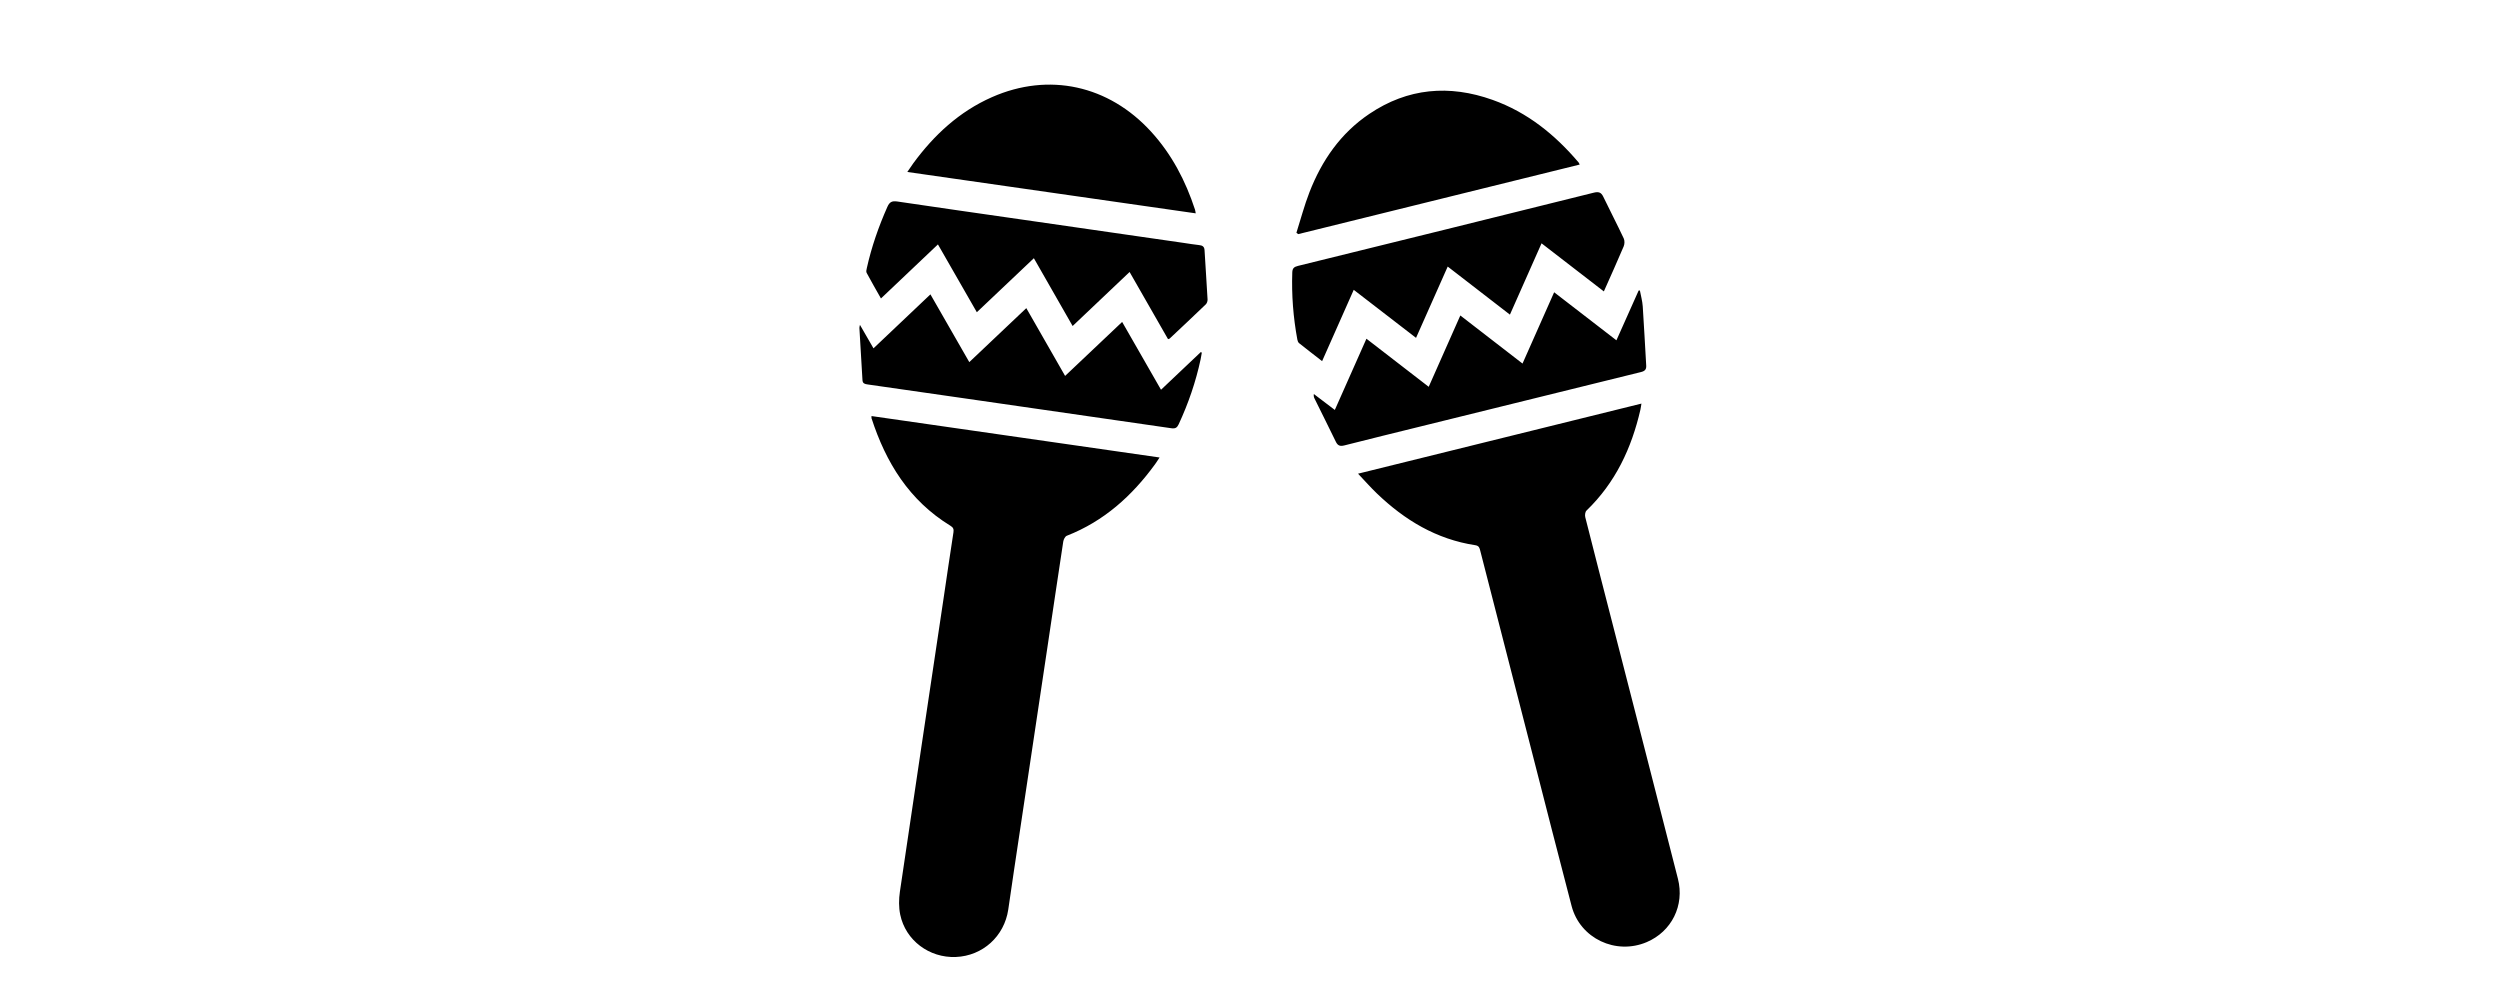 <?xml version="1.0" encoding="UTF-8"?>
<svg id="Maracas" xmlns="http://www.w3.org/2000/svg" viewBox="0 0 1920 768">
  <path d="m1042.98,363.79c73.08-18.08,145.01-35.87,217.64-53.83-.32,1.92-.48,3.37-.81,4.78-6.77,29.41-19.12,55.92-41.38,77.38-1.04,1.01-1.34,3.52-.95,5.08,6.79,26.91,13.74,53.79,20.65,80.67,16.85,65.66,33.77,131.31,50.51,197.01,5.22,20.5-4.82,40.5-23.92,48.65-23.77,10.14-51.18-2.79-57.71-27.62-10.17-38.72-19.99-77.52-29.95-116.29-13.4-52.15-26.8-104.3-40.18-156.46-.55-2.13-.81-3.98-3.86-4.44-29.89-4.54-54.27-19.33-75.53-39.71-4.78-4.58-9.15-9.56-14.51-15.21Zm-373.67-42.65c11.02,34.03,28.9,63.23,60.6,82.63,2.09,1.28,2.73,2.54,2.35,5-2.64,16.96-5.08,33.94-7.61,50.92-11.21,75.05-22.49,150.09-33.53,225.16-.85,5.76-.92,11.96.26,17.63,4.12,19.77,22.33,33.31,42.69,32.49,20.62-.83,37.24-15.85,40.28-36.45,1.45-9.83,2.85-19.67,4.32-29.49,8.58-57.3,17.18-114.6,25.75-171.91,4.05-27.06,8.02-54.12,12.16-81.17.25-1.63,1.39-3.96,2.72-4.48,28.61-11.19,50.15-30.71,67.78-54.91,1.1-1.5,2.07-3.09,3.47-5.21-74.19-10.67-147.57-21.23-221.25-31.82,0,1.1-.07,1.37,0,1.6Zm370.35-98.56c16.2,12.49,31.86,24.56,47.86,36.9,8.2-18.47,16.17-36.4,24.32-54.76,16.04,12.39,31.69,24.48,47.78,36.92,8.16-18.41,16.14-36.39,24.29-54.77,16.19,12.5,31.85,24.59,47.85,36.94,5.27-11.89,10.4-23.18,15.23-34.6.75-1.77.83-4.42.03-6.12-5.07-10.76-10.55-21.33-15.72-32.04-1.64-3.41-3.61-3.99-7.38-3.05-75.64,18.86-151.33,37.57-227.03,56.2-3.08.76-4.31,1.84-4.42,5.03-.6,17.35.74,34.55,3.9,51.62.18.95.59,2.1,1.3,2.67,5.68,4.54,11.46,8.97,17.71,13.83,8.26-18.62,16.19-36.51,24.28-54.75Zm-141.43,37.5c9.3-8.75,18.63-17.48,27.82-26.33.89-.85,1.43-2.53,1.36-3.79-.69-12.61-1.59-25.21-2.32-37.82-.16-2.81-1.66-3.65-4.22-3.92-3.92-.41-7.8-1.08-11.7-1.65-42.25-6.1-84.51-12.2-126.76-18.3-31.08-4.48-62.16-8.88-93.22-13.51-4.06-.61-5.98.28-7.67,4.08-6.74,15.19-12.18,30.77-15.78,46.96-.27,1.22-.68,2.78-.17,3.74,3.45,6.46,7.13,12.81,11.01,19.68,14.79-14.03,29.1-27.6,43.76-41.51,10.08,17.58,19.88,34.67,29.87,52.09,14.86-14.07,29.16-27.62,43.8-41.49,10.1,17.66,19.82,34.67,29.77,52.07,14.81-14.05,29.12-27.61,43.75-41.49,10.02,17.5,19.73,34.46,29.52,51.57.7-.22,1.01-.23,1.18-.39Zm98.8-80.27c72-17.79,144-35.58,216.16-53.42-.45-.91-.56-1.31-.8-1.59-18.05-21.28-39.27-38.51-66.06-48.08-33.29-11.88-65.18-9.15-94.73,10.78-22.1,14.91-36.47,35.82-45.91,60.07-3.96,10.17-6.73,20.8-10.04,31.21.46.34.91.68,1.37,1.02Zm-78.71-15.95c-.27-1.42-.34-2.19-.57-2.9-7.24-22.12-17.82-42.44-33.72-59.85-32.57-35.66-78.55-45.75-122.19-26.5-25.13,11.09-44.47,29.06-60.42,50.78-1.43,1.95-2.76,3.99-4.6,6.68,74.33,10.67,147.73,21.2,221.51,31.78Zm275.27,60.59c-8.2,18.49-16.14,36.38-24.29,54.76-16.1-12.44-31.72-24.51-47.77-36.92-8.23,18.58-16.17,36.48-24.28,54.78-16.15-12.47-31.79-24.55-47.83-36.93-8.22,18.52-16.16,36.42-24.28,54.7-5.69-4.32-10.9-8.28-16.11-12.23-.22,1.44.01,2.43.45,3.32,5.49,11.14,11.06,22.23,16.48,33.4,1.45,2.99,3.29,3.57,6.52,2.75,19.46-4.96,38.97-9.72,58.46-14.54,56.44-13.96,112.88-27.92,169.34-41.8,2.92-.72,4.19-1.96,4.01-4.95-.92-15.17-1.64-30.36-2.67-45.52-.28-4.09-1.43-8.12-2.18-12.17-.32.02-.64.04-.97.05-5.62,12.58-11.24,25.17-17.06,38.21-16.1-12.42-31.74-24.49-47.83-36.9Zm-533.58,27.37c.79,13.38,1.62,26.76,2.37,40.14.15,2.6,1.81,2.98,3.94,3.29,24.58,3.5,49.16,7.05,73.73,10.59,53.19,7.66,106.38,15.29,159.55,23.05,3.07.45,4.4-.41,5.64-3.07,7.45-16.03,13.14-32.62,16.84-49.86.36-1.7.62-3.42.92-5.13-.26-.15-.52-.29-.78-.44-10.07,9.53-20.14,19.07-30.56,28.94-10.03-17.49-19.83-34.6-29.85-52.08-14.8,14.01-29.12,27.56-43.81,41.46-10.1-17.64-19.83-34.65-29.79-52.06-14.85,14.06-29.16,27.61-43.79,41.46-10.14-17.67-19.89-34.68-29.85-52.04-14.88,14.1-29.18,27.66-43.73,41.45-3.54-6.14-6.75-11.7-10.41-18.05-.26,1.44-.44,1.9-.41,2.35Z"/>
</svg>